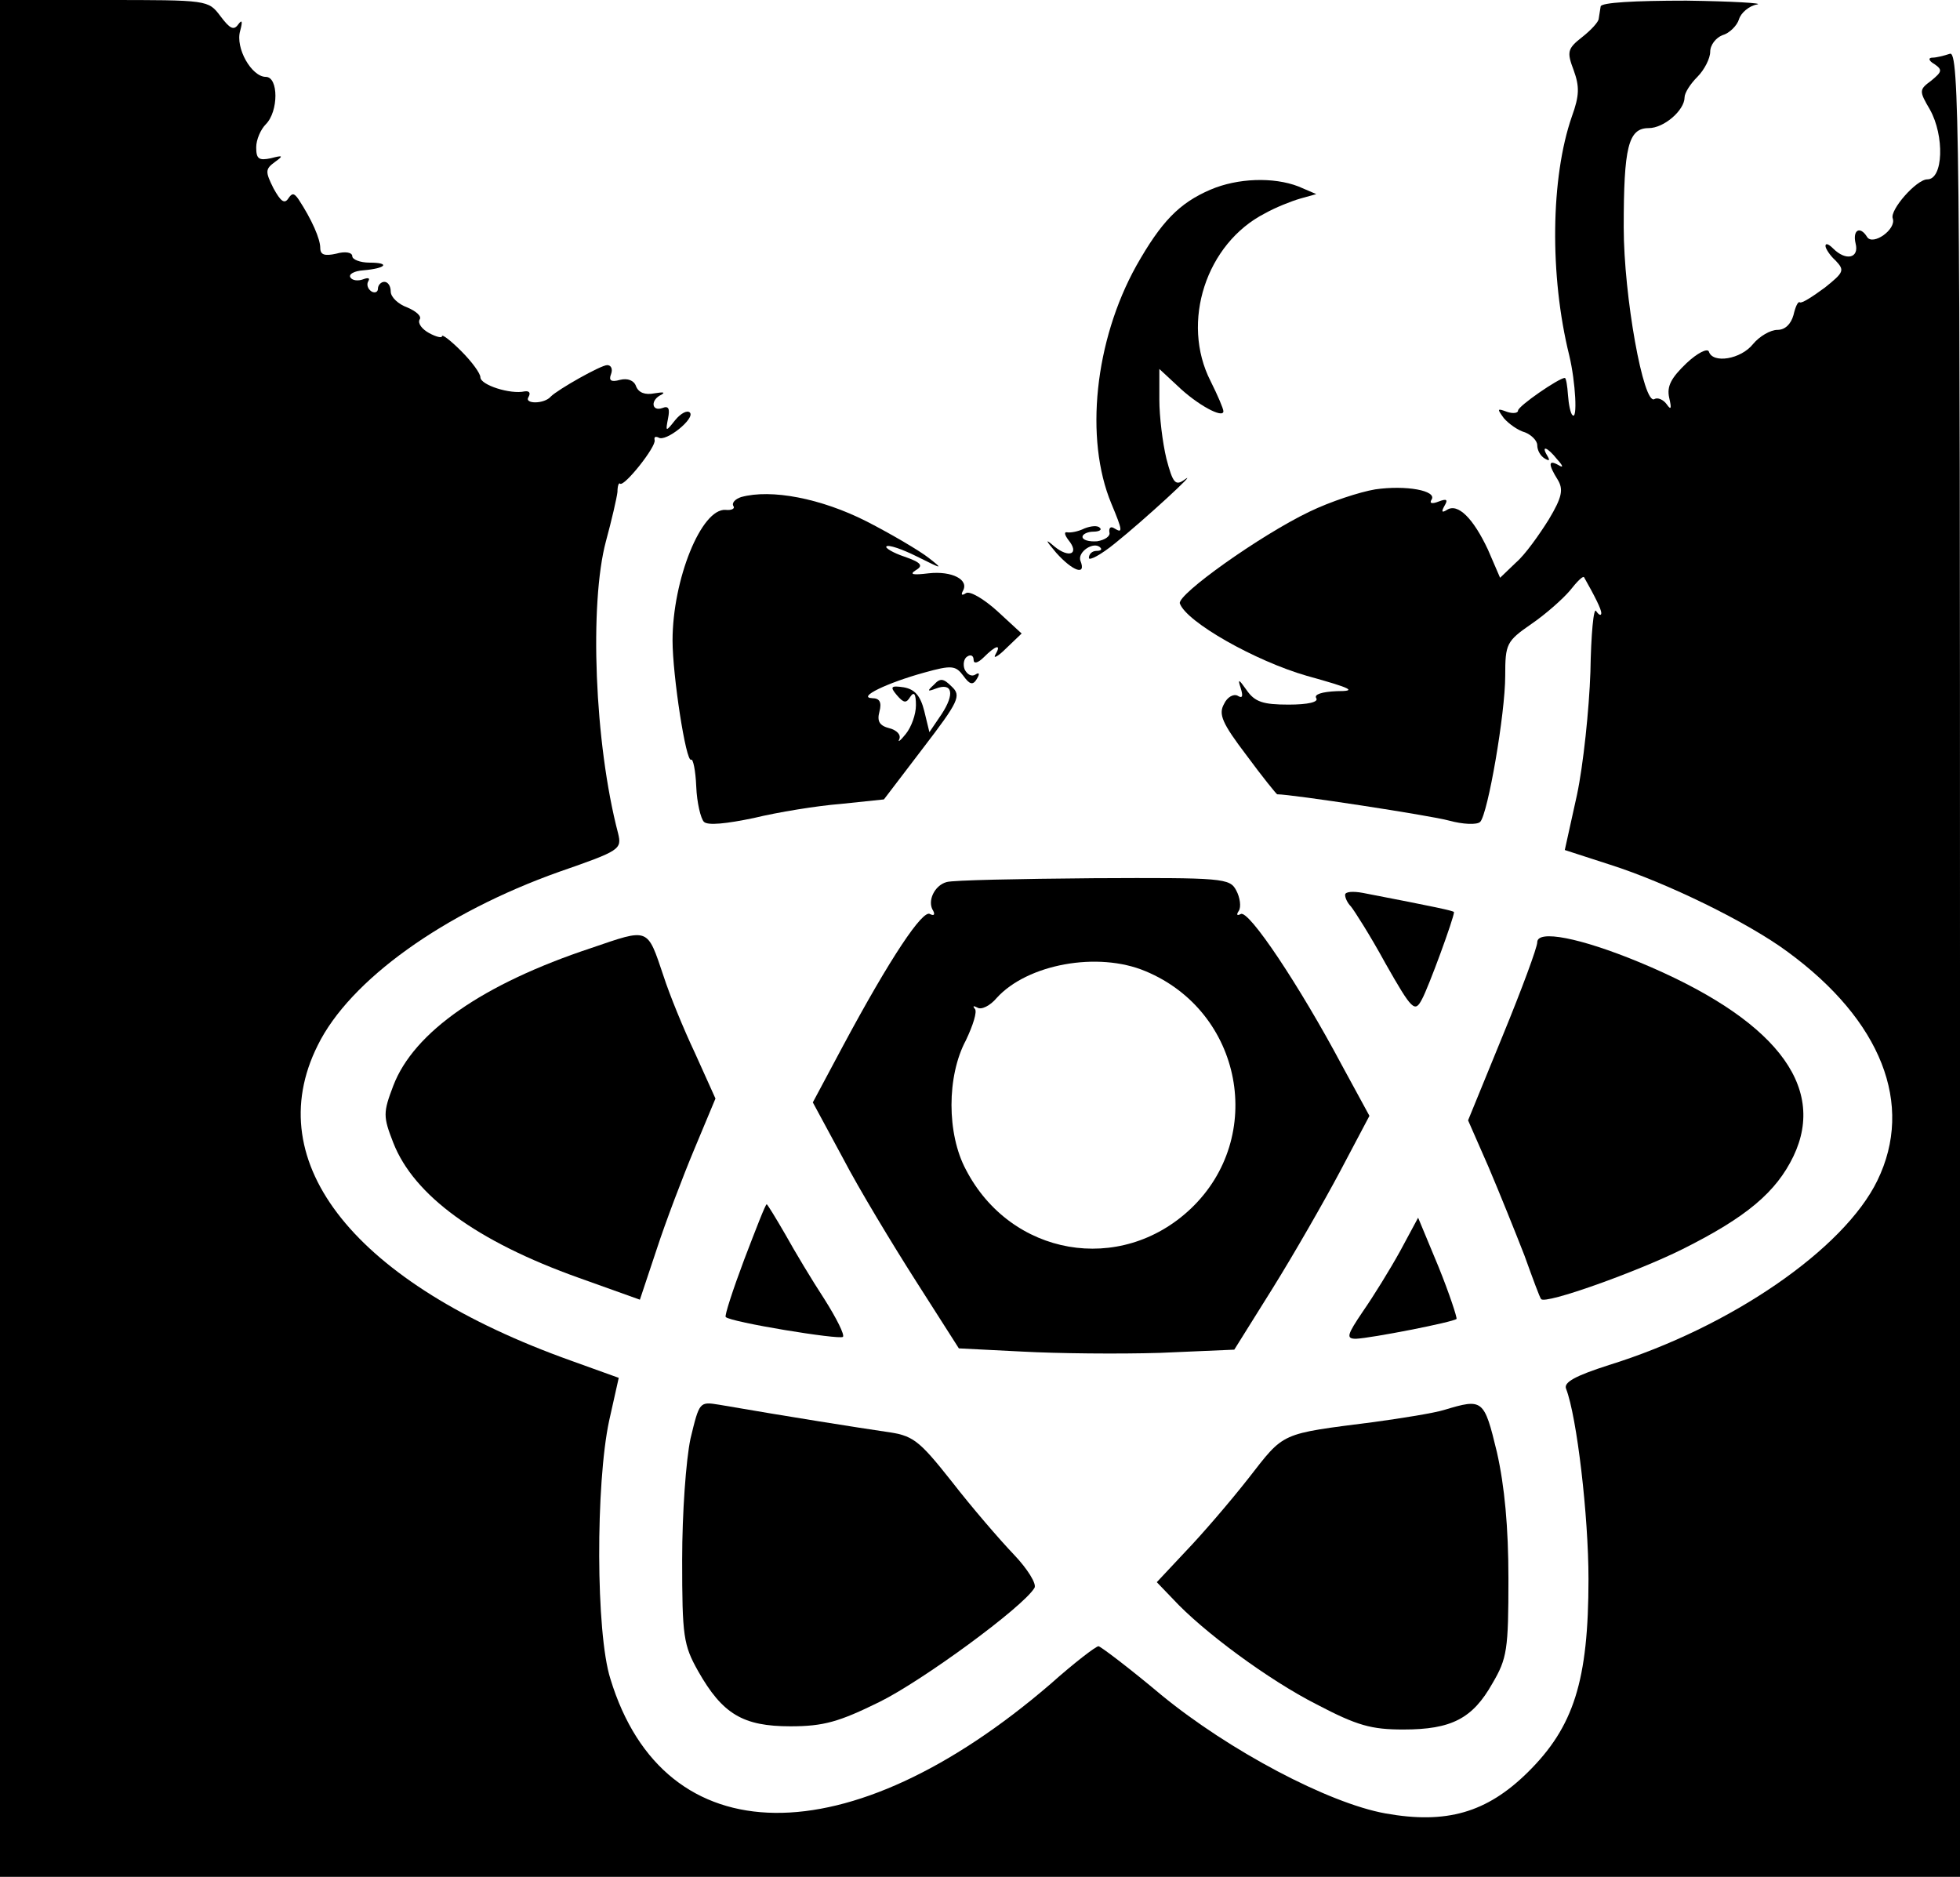 <?xml version="1.0" standalone="no"?>
<!DOCTYPE svg PUBLIC "-//W3C//DTD SVG 20010904//EN"
 "http://www.w3.org/TR/2001/REC-SVG-20010904/DTD/svg10.dtd">
<svg version="1.0" xmlns="http://www.w3.org/2000/svg"
 width="306pt" height="293pt" viewBox="0 0 306 293"
 preserveAspectRatio="xMidYMid meet">
<g transform="translate(0,293) scale(0.1,-0.1)"
fill="#000000" stroke="none">
<path d="M0 1465 l0 -1465 1530 0 1530 0 0 1426 c0 1296 -1 1426 -16 1420 -9
-3 -21 -6 -27 -6 -7 0 -6 -5 3 -10 13 -9 12 -12 -5 -26 -19 -14 -19 -16 -2
-45 23 -41 21 -109 -4 -109 -17 0 -59 -48 -54 -61 6 -17 -31 -43 -40 -29 -11
18 -23 11 -18 -10 6 -23 -15 -28 -35 -8 -7 7 -12 9 -12 4 0 -4 7 -15 16 -23
14 -15 13 -18 -17 -42 -19 -14 -36 -25 -39 -23 -3 2 -7 -7 -10 -20 -4 -14 -13
-23 -25 -23 -11 0 -28 -10 -38 -22 -19 -24 -63 -31 -69 -12 -2 6 -18 -2 -35
-18 -24 -23 -31 -36 -27 -54 4 -17 3 -20 -4 -10 -5 7 -14 11 -19 8 -17 -11
-48 161 -48 268 0 125 7 155 39 155 24 0 56 28 56 48 0 7 9 21 20 32 11 11 20
29 20 39 0 11 9 22 19 26 11 3 23 15 26 25 3 10 16 21 28 23 12 2 -38 5 -110
6 -82 0 -133 -3 -134 -9 -1 -5 -2 -14 -3 -19 0 -5 -12 -18 -26 -29 -23 -18
-24 -23 -13 -52 9 -25 9 -39 -3 -72 -33 -95 -35 -248 -4 -373 10 -42 13 -102
5 -93 -3 2 -6 17 -7 31 -1 15 -3 27 -5 27 -9 0 -73 -44 -73 -51 0 -4 -8 -5
-17 -2 -16 6 -16 5 -5 -10 8 -9 22 -19 33 -22 10 -4 19 -13 19 -20 0 -8 5 -17
12 -21 7 -4 8 -3 4 4 -11 18 0 14 15 -5 10 -11 10 -14 2 -9 -16 9 -16 1 -1
-23 9 -15 7 -27 -14 -62 -15 -24 -37 -55 -51 -67 l-25 -24 -19 44 c-23 49 -47
73 -64 62 -8 -5 -9 -3 -4 6 6 10 4 12 -9 7 -10 -4 -15 -3 -11 3 9 14 -40 23
-88 16 -24 -4 -70 -19 -103 -35 -77 -37 -206 -129 -202 -143 10 -29 118 -90
198 -113 72 -20 79 -24 47 -24 -23 -1 -36 -5 -32 -11 4 -6 -13 -10 -43 -10
-40 0 -53 4 -66 23 -12 17 -14 18 -9 3 4 -13 3 -17 -5 -12 -6 3 -16 -2 -21
-13 -9 -16 -3 -30 35 -80 25 -34 47 -61 48 -61 23 0 239 -33 268 -41 22 -6 44
-7 49 -2 12 13 39 169 39 228 0 50 2 54 41 81 22 15 49 39 60 52 11 14 20 23
22 21 17 -30 27 -50 27 -56 0 -5 -4 -3 -8 3 -4 7 -8 -36 -9 -95 -2 -58 -11
-145 -21 -192 l-19 -86 71 -23 c88 -28 215 -90 277 -136 146 -107 198 -238
140 -357 -52 -107 -229 -229 -419 -288 -53 -17 -71 -27 -67 -37 17 -44 35
-199 35 -297 0 -159 -23 -231 -95 -302 -64 -63 -127 -81 -222 -64 -89 16 -244
98 -350 185 -50 42 -95 76 -98 76 -4 0 -38 -26 -75 -59 -315 -271 -603 -268
-687 8 -23 72 -23 305 -2 403 l15 67 -75 27 c-336 120 -487 308 -395 492 50
102 197 207 377 271 95 33 98 35 92 60 -37 141 -45 359 -19 456 9 33 17 68 18
77 0 9 2 15 4 13 6 -6 57 58 54 68 -1 5 1 6 6 4 11 -8 58 30 49 39 -4 4 -14
-1 -23 -12 -15 -19 -15 -18 -11 3 3 15 1 20 -9 16 -17 -6 -19 13 -1 21 6 4 2
4 -11 2 -15 -3 -25 1 -29 11 -3 9 -13 13 -25 10 -14 -4 -18 -1 -14 9 3 8 0 14
-6 14 -10 0 -77 -38 -88 -49 -10 -12 -42 -12 -35 -1 4 7 1 10 -6 9 -22 -5 -69
10 -69 22 0 6 -13 24 -30 41 -16 16 -30 27 -30 23 0 -3 -9 -1 -20 5 -11 6 -18
15 -15 21 4 5 -5 13 -19 19 -14 5 -26 16 -26 25 0 8 -4 15 -10 15 -5 0 -10 -5
-10 -11 0 -5 -5 -7 -10 -4 -6 4 -8 11 -5 16 3 5 0 6 -8 3 -8 -3 -17 -2 -20 3
-3 5 6 10 20 11 36 3 43 12 10 12 -15 0 -27 5 -27 10 0 6 -11 8 -25 4 -18 -4
-25 -2 -25 9 0 14 -13 44 -34 76 -7 10 -10 10 -16 1 -6 -9 -12 -4 -23 16 -13
26 -13 30 2 41 14 10 13 11 -6 6 -19 -4 -23 -1 -23 17 0 12 7 28 15 36 20 20
20 74 0 74 -22 0 -48 45 -40 72 4 15 3 18 -3 10 -7 -10 -13 -7 -28 13 -19 25
-19 25 -181 25 l-163 0 0 -1465z"/>
<path d="M1890 2634 c-49 -21 -77 -50 -116 -119 -65 -117 -81 -270 -39 -371
18 -43 18 -47 5 -39 -6 4 -9 1 -8 -6 2 -6 -7 -12 -19 -14 -13 -1 -23 2 -23 7
0 4 8 8 17 8 9 0 14 3 10 6 -3 4 -14 3 -24 -1 -10 -5 -22 -7 -27 -6 -5 1 -4
-4 2 -12 18 -22 1 -29 -22 -10 -15 13 -14 10 3 -10 26 -29 47 -36 38 -13 -6
14 21 32 31 21 3 -3 0 -5 -6 -5 -7 0 -12 -5 -12 -11 0 -5 19 5 41 23 45 36
134 118 108 99 -14 -10 -18 -5 -28 33 -6 25 -11 66 -11 92 l0 48 28 -26 c31
-30 72 -52 72 -40 0 4 -9 25 -20 47 -47 92 -7 215 85 262 16 9 41 19 55 23
l25 7 -28 12 c-39 15 -95 13 -137 -5z"/>
<path d="M1157 2154 c-9 -3 -15 -9 -12 -14 3 -4 -3 -7 -12 -6 -38 3 -83 -109
-83 -204 0 -54 21 -191 29 -186 3 2 7 -17 8 -42 1 -25 7 -50 12 -55 6 -6 35
-3 78 6 37 9 98 19 136 22 l67 7 61 80 c56 73 60 82 45 96 -13 13 -18 14 -28
3 -11 -10 -10 -11 3 -6 26 10 30 -8 9 -40 l-19 -28 -8 33 c-6 24 -15 34 -32
37 -20 3 -22 1 -11 -12 11 -13 15 -13 21 -3 6 9 9 5 9 -13 0 -14 -7 -34 -16
-45 -8 -10 -13 -14 -10 -8 3 7 -4 14 -15 17 -16 4 -20 11 -16 26 4 15 0 21
-11 21 -25 1 23 24 81 40 43 12 49 11 61 -5 10 -14 15 -15 21 -5 5 8 4 11 -2
7 -6 -4 -13 0 -17 8 -3 8 -1 17 4 20 6 4 10 1 10 -5 0 -7 7 -5 16 4 19 19 28
21 18 4 -4 -7 4 -3 17 10 l24 23 -38 35 c-21 19 -43 32 -49 28 -6 -4 -8 -3 -5
3 11 18 -17 32 -53 28 -25 -3 -31 -2 -20 5 12 7 8 12 -18 21 -18 6 -31 14 -28
16 3 3 24 -4 48 -16 40 -20 41 -20 18 -2 -14 11 -58 37 -97 57 -71 36 -149 51
-196 38z"/>
<path d="M1478 1553 c-19 -5 -31 -30 -21 -45 3 -6 1 -8 -5 -5 -11 8 -62 -68
-136 -206 l-47 -88 47 -87 c25 -48 77 -134 114 -192 l67 -105 99 -5 c55 -3
151 -4 215 -2 l116 5 60 96 c33 53 80 135 105 182 l46 87 -43 79 c-66 124
-146 244 -158 236 -6 -3 -7 -1 -3 5 4 6 2 21 -4 32 -10 19 -20 20 -223 19
-117 -1 -219 -3 -229 -6z m310 -139 c152 -63 189 -259 71 -371 -110 -104 -281
-74 -351 61 -30 56 -30 146 0 202 11 23 18 45 14 49 -4 5 -2 5 4 2 6 -4 20 3
30 15 48 53 158 73 232 42z"/>
<path d="M2100 1533 c0 -5 4 -13 9 -18 5 -6 30 -45 54 -89 42 -74 46 -77 57
-56 10 18 50 127 50 136 0 2 -28 8 -142 30 -16 3 -28 2 -28 -3z"/>
<path d="M923 1450 c-169 -56 -277 -131 -309 -215 -16 -42 -16 -48 0 -89 32
-82 130 -154 290 -211 l95 -34 26 78 c14 43 41 114 59 157 l33 79 -32 71 c-18
38 -40 92 -49 120 -26 77 -22 75 -113 44z"/>
<path d="M2400 1459 c0 -8 -24 -73 -54 -146 l-54 -132 32 -73 c17 -40 42 -102
56 -138 13 -36 24 -66 26 -68 6 -9 151 43 221 78 100 50 146 89 173 145 53
111 -31 216 -241 303 -92 38 -159 51 -159 31z"/>
<path d="M1162 964 c-18 -48 -31 -88 -29 -90 7 -8 178 -36 183 -31 3 3 -10 29
-29 59 -19 29 -46 74 -61 101 -15 26 -28 47 -29 47 -2 0 -17 -39 -35 -86z"/>
<path d="M2186 977 c-16 -29 -42 -71 -58 -94 -25 -37 -27 -43 -11 -43 24 1
152 26 157 31 1 2 -11 39 -28 81 l-32 77 -28 -52z"/>
<path d="M1078 684 c-7 -33 -13 -116 -13 -189 0 -120 2 -133 25 -174 38 -67
70 -86 144 -86 52 0 76 7 139 38 67 33 224 148 242 178 4 6 -11 30 -32 52 -22
23 -66 74 -97 114 -53 67 -61 72 -104 78 -41 6 -149 23 -259 42 -31 5 -31 5
-45 -53z"/>
<path d="M2255 729 c-16 -5 -66 -13 -110 -19 -148 -19 -139 -15 -196 -88 -29
-37 -73 -88 -98 -114 l-45 -48 25 -26 c47 -51 150 -127 225 -165 63 -33 85
-39 135 -39 75 0 108 17 139 72 23 39 25 53 25 163 0 81 -6 145 -18 198 -20
83 -22 84 -82 66z"/>
</g>
</svg>
